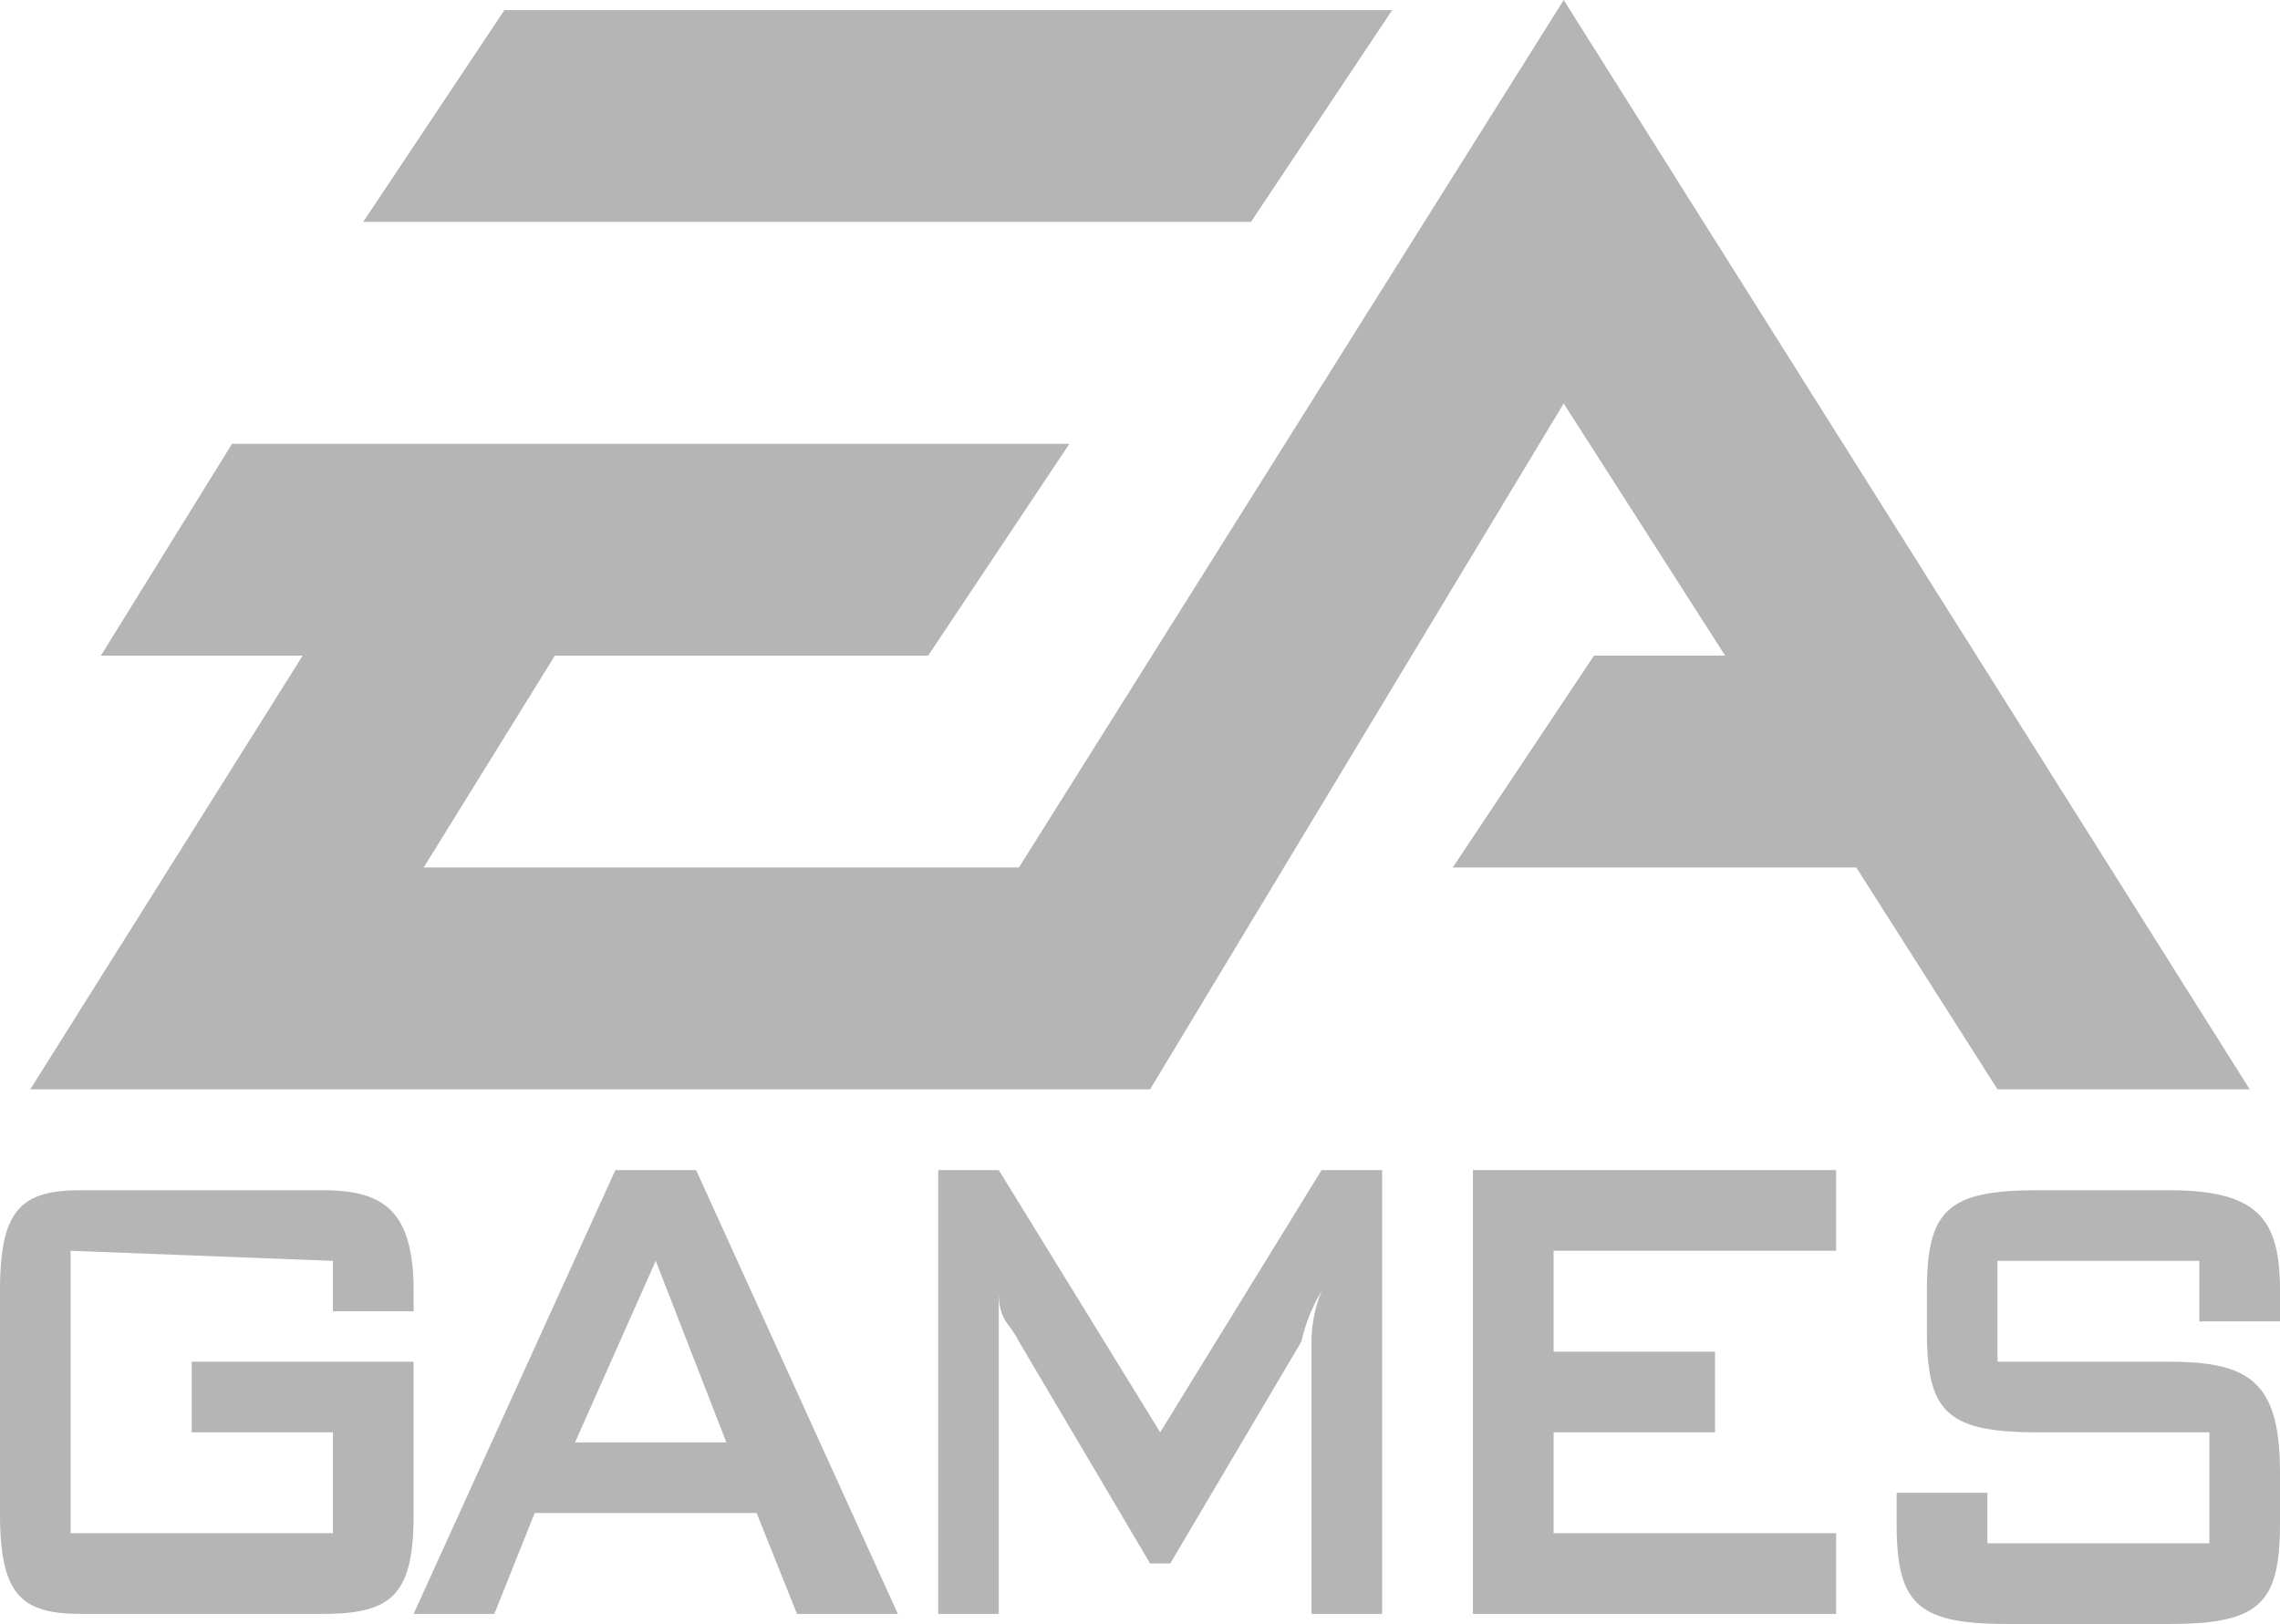 <svg xmlns="http://www.w3.org/2000/svg" width="22.6" height="16.1"><g fill="#b5b5b5"><path d="M15.5 0l-5.4 8.6H4.2l1.3-2.1h3.7l1.4-2.1H2.3L1 6.5h2L.3 10.8h11.1L15.5 4l1.6 2.5h-1.3l-1.4 2.1h4l1.4 2.2h2.5L15.5 0z"/><path d="M13.8.1H5L3.6 2.2h8.8L13.8.1zM.7 12.4v2.8h2.6v-1H1.9v-.7h2.2V15c0 .8-.2 1-.9 1H.8c-.6 0-.8-.2-.8-1v-2.2c0-.8.2-1 .8-1h2.4c.6 0 .9.2.9 1v.2h-.8v-.5l-2.6-.1zm5 1.9l.8-1.8.7 1.8zM4.1 16h.8l.4-1h2.2l.4 1h1l-2-4.4h-.8l-2 4.4zm5.2-4.4h.6l1.6 2.6 1.6-2.6h.6V16H13v-2.7a1.34 1.34 0 0 1 .1-.5 1.69 1.69 0 0 0-.2.5l-1.3 2.2h-.2l-1.3-2.2c-.1-.2-.2-.2-.2-.5V16h-.6v-4.4zm5.3 0h3.6v.8h-2.8v1H17v.8h-1.6v1h2.8v.8h-3.6v-4.4zm6.9 1.9h-1.7v-1h2v.6h.8v-.3c0-.7-.2-1-1.1-1h-1.3c-.9 0-1.1.2-1.1 1v.4c0 .8.2 1 1.1 1h1.7v1.1h-2.2v-.5h-.9v.3c0 .8.2 1 1.1 1h1.6c.9 0 1.1-.2 1.1-1v-.5c0-.9-.3-1.1-1.1-1.1z"/></g></svg>